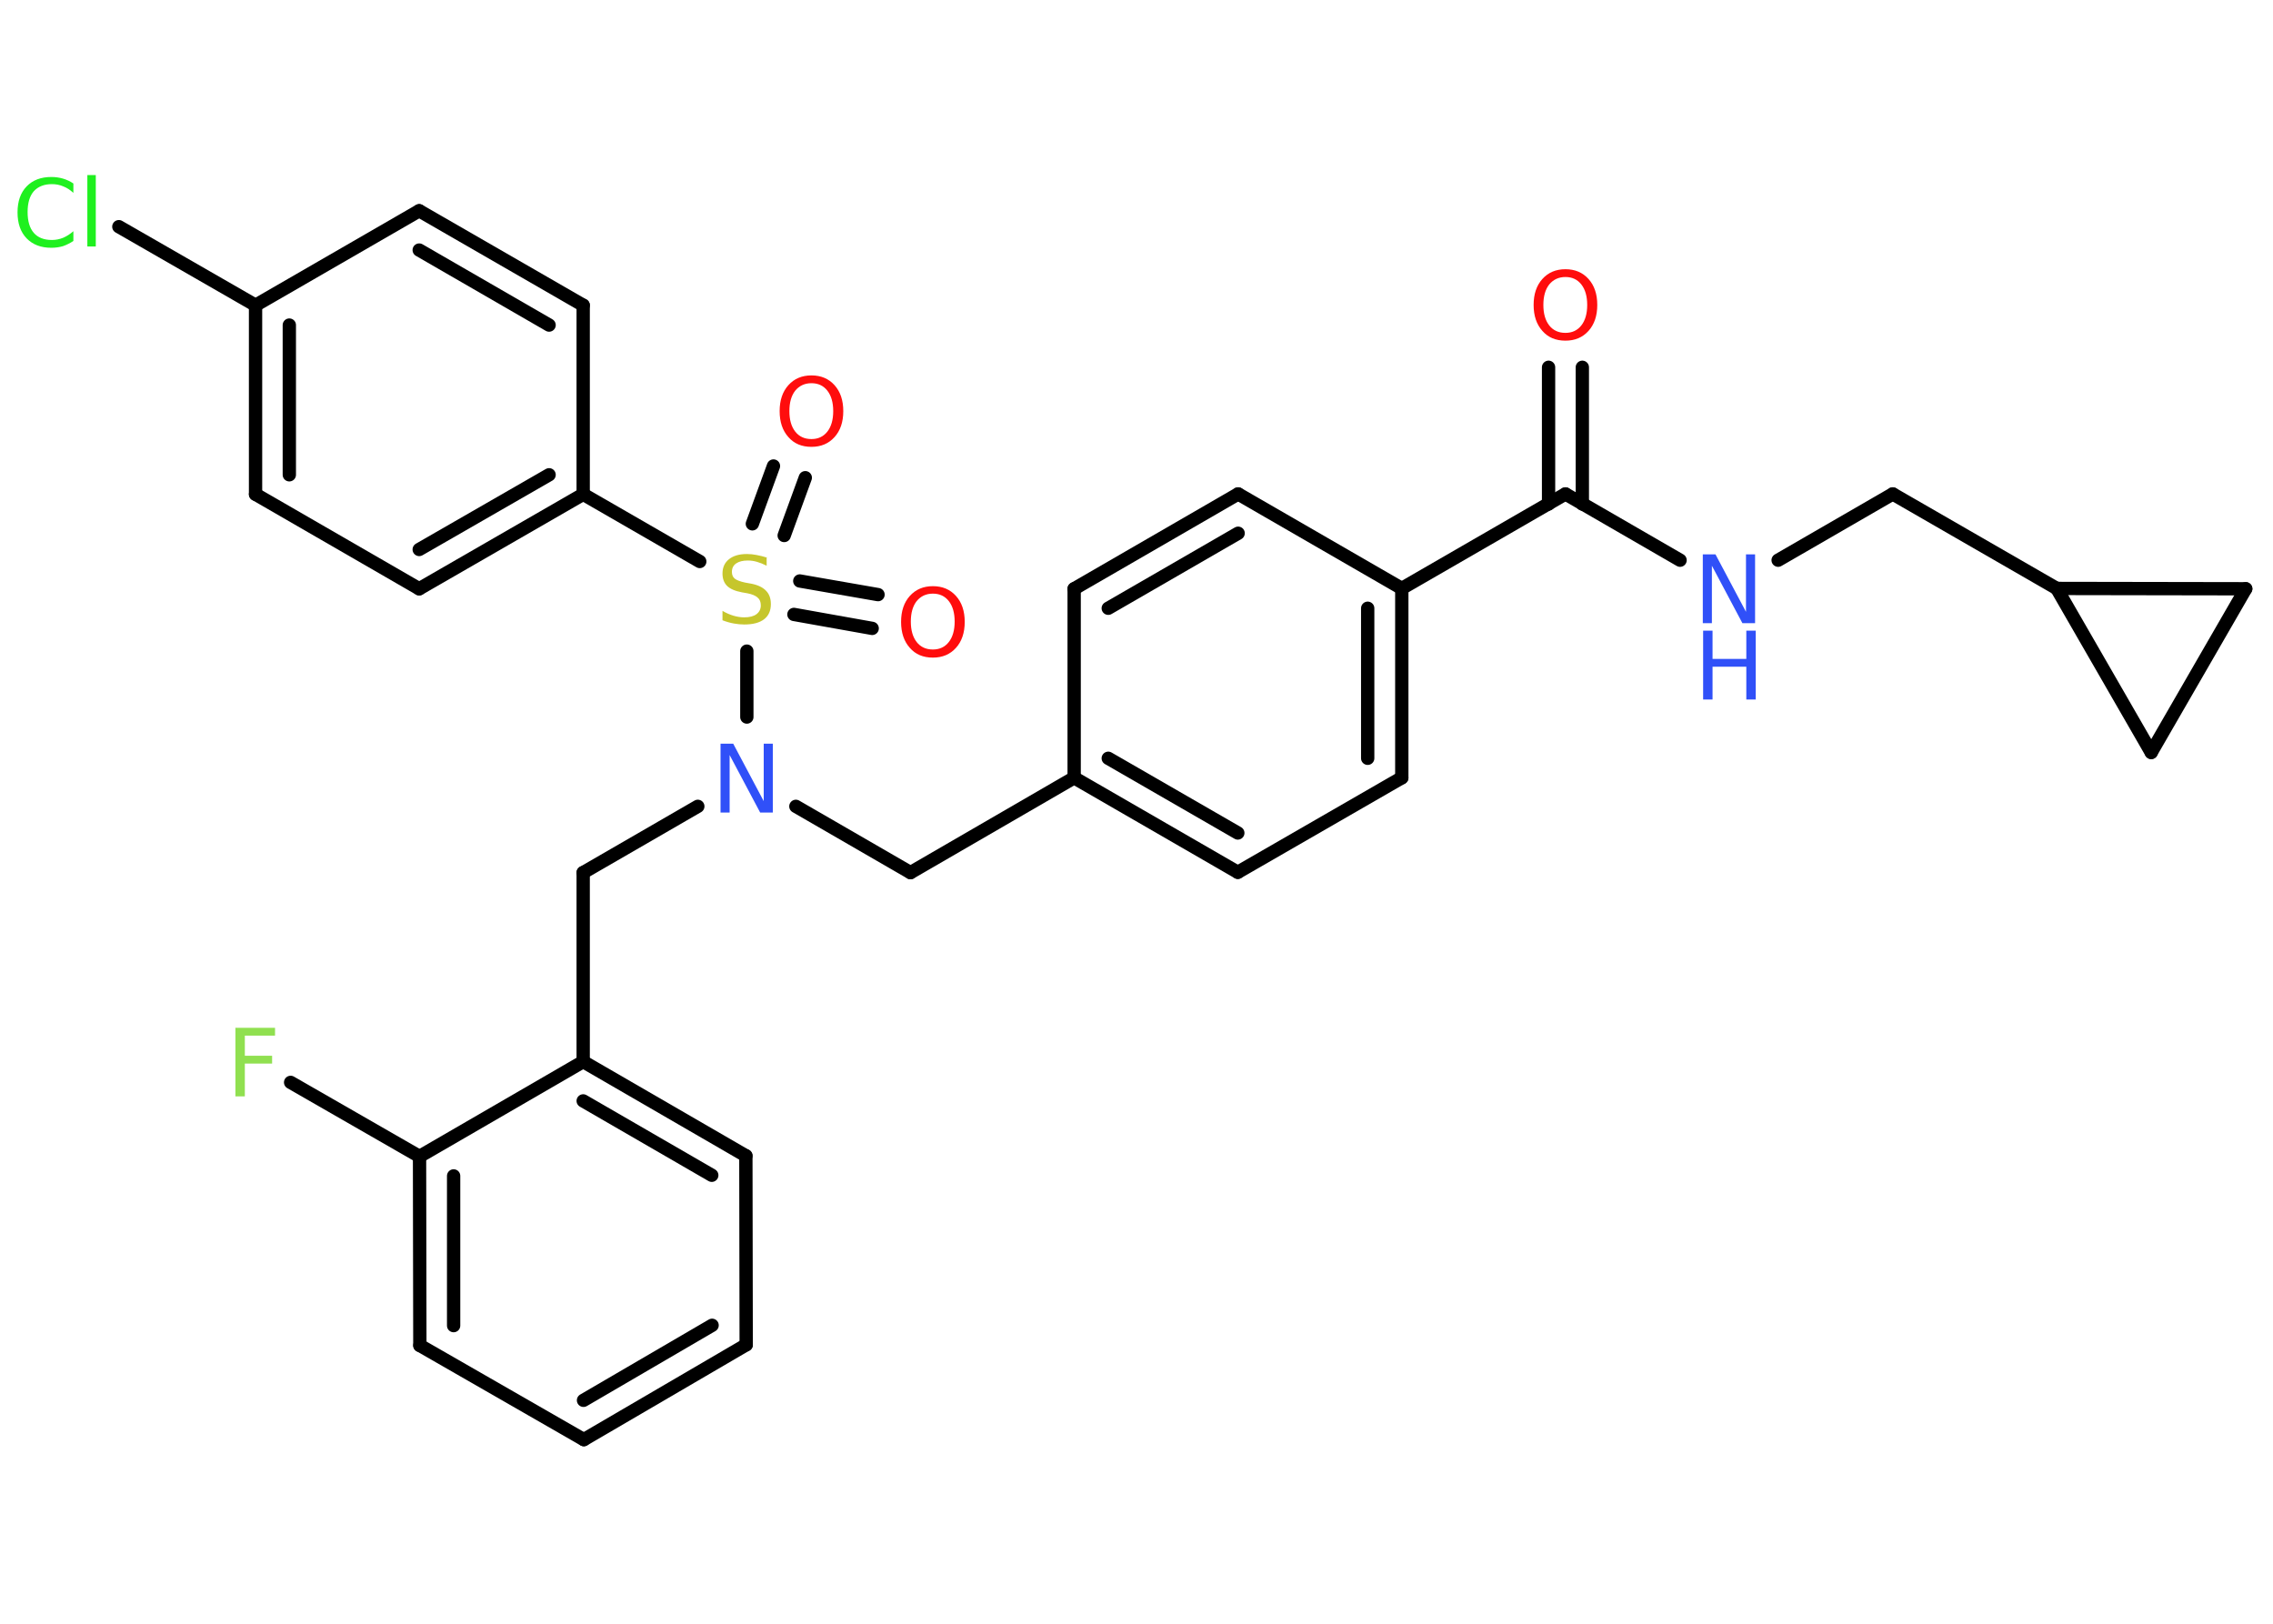 <?xml version='1.0' encoding='UTF-8'?>
<!DOCTYPE svg PUBLIC "-//W3C//DTD SVG 1.1//EN" "http://www.w3.org/Graphics/SVG/1.1/DTD/svg11.dtd">
<svg version='1.2' xmlns='http://www.w3.org/2000/svg' xmlns:xlink='http://www.w3.org/1999/xlink' width='70.0mm' height='50.0mm' viewBox='0 0 70.0 50.0'>
  <desc>Generated by the Chemistry Development Kit (http://github.com/cdk)</desc>
  <g stroke-linecap='round' stroke-linejoin='round' stroke='#000000' stroke-width='.41' fill='#FF0D0D'>
    <rect x='.0' y='.0' width='70.0' height='50.0' fill='#FFFFFF' stroke='none'/>
    <g id='mol1' class='mol'>
      <g id='mol1bnd1' class='bond'>
        <line x1='48.73' y1='11.31' x2='48.73' y2='15.52'/>
        <line x1='47.69' y1='11.31' x2='47.69' y2='15.52'/>
      </g>
      <line id='mol1bnd2' class='bond' x1='48.21' y1='15.21' x2='51.74' y2='17.25'/>
      <line id='mol1bnd3' class='bond' x1='54.76' y1='17.25' x2='58.29' y2='15.21'/>
      <line id='mol1bnd4' class='bond' x1='58.29' y1='15.21' x2='63.34' y2='18.12'/>
      <line id='mol1bnd5' class='bond' x1='63.34' y1='18.12' x2='69.16' y2='18.13'/>
      <line id='mol1bnd6' class='bond' x1='69.16' y1='18.13' x2='66.25' y2='23.17'/>
      <line id='mol1bnd7' class='bond' x1='63.34' y1='18.12' x2='66.25' y2='23.17'/>
      <line id='mol1bnd8' class='bond' x1='48.21' y1='15.21' x2='43.17' y2='18.12'/>
      <g id='mol1bnd9' class='bond'>
        <line x1='43.17' y1='23.95' x2='43.17' y2='18.12'/>
        <line x1='42.12' y1='23.35' x2='42.12' y2='18.73'/>
      </g>
      <line id='mol1bnd10' class='bond' x1='43.17' y1='23.95' x2='38.12' y2='26.86'/>
      <g id='mol1bnd11' class='bond'>
        <line x1='33.08' y1='23.95' x2='38.12' y2='26.86'/>
        <line x1='34.13' y1='23.35' x2='38.12' y2='25.65'/>
      </g>
      <line id='mol1bnd12' class='bond' x1='33.08' y1='23.95' x2='28.04' y2='26.87'/>
      <line id='mol1bnd13' class='bond' x1='28.04' y1='26.87' x2='24.51' y2='24.83'/>
      <line id='mol1bnd14' class='bond' x1='21.49' y1='24.83' x2='17.96' y2='26.87'/>
      <line id='mol1bnd15' class='bond' x1='17.96' y1='26.87' x2='17.96' y2='32.69'/>
      <g id='mol1bnd16' class='bond'>
        <line x1='22.97' y1='35.59' x2='17.96' y2='32.69'/>
        <line x1='21.92' y1='36.19' x2='17.96' y2='33.9'/>
      </g>
      <line id='mol1bnd17' class='bond' x1='22.97' y1='35.59' x2='22.98' y2='41.41'/>
      <g id='mol1bnd18' class='bond'>
        <line x1='17.98' y1='44.33' x2='22.98' y2='41.41'/>
        <line x1='17.97' y1='43.12' x2='21.93' y2='40.81'/>
      </g>
      <line id='mol1bnd19' class='bond' x1='17.98' y1='44.33' x2='12.93' y2='41.43'/>
      <g id='mol1bnd20' class='bond'>
        <line x1='12.92' y1='35.61' x2='12.93' y2='41.43'/>
        <line x1='13.97' y1='36.21' x2='13.97' y2='40.82'/>
      </g>
      <line id='mol1bnd21' class='bond' x1='17.96' y1='32.69' x2='12.92' y2='35.61'/>
      <line id='mol1bnd22' class='bond' x1='12.92' y1='35.61' x2='8.95' y2='33.33'/>
      <line id='mol1bnd23' class='bond' x1='23.0' y1='22.08' x2='23.0' y2='20.05'/>
      <g id='mol1bnd24' class='bond'>
        <line x1='24.63' y1='17.89' x2='27.04' y2='18.31'/>
        <line x1='24.45' y1='18.92' x2='26.86' y2='19.35'/>
      </g>
      <g id='mol1bnd25' class='bond'>
        <line x1='23.17' y1='16.13' x2='23.82' y2='14.35'/>
        <line x1='24.15' y1='16.49' x2='24.8' y2='14.71'/>
      </g>
      <line id='mol1bnd26' class='bond' x1='21.55' y1='17.29' x2='17.96' y2='15.22'/>
      <g id='mol1bnd27' class='bond'>
        <line x1='12.91' y1='18.13' x2='17.96' y2='15.22'/>
        <line x1='12.91' y1='16.92' x2='16.91' y2='14.62'/>
      </g>
      <line id='mol1bnd28' class='bond' x1='12.91' y1='18.13' x2='7.87' y2='15.22'/>
      <g id='mol1bnd29' class='bond'>
        <line x1='7.87' y1='9.4' x2='7.87' y2='15.22'/>
        <line x1='8.91' y1='10.01' x2='8.91' y2='14.62'/>
      </g>
      <line id='mol1bnd30' class='bond' x1='7.87' y1='9.4' x2='3.66' y2='6.98'/>
      <line id='mol1bnd31' class='bond' x1='7.87' y1='9.4' x2='12.91' y2='6.49'/>
      <g id='mol1bnd32' class='bond'>
        <line x1='17.96' y1='9.4' x2='12.91' y2='6.49'/>
        <line x1='16.91' y1='10.01' x2='12.91' y2='7.7'/>
      </g>
      <line id='mol1bnd33' class='bond' x1='17.96' y1='15.22' x2='17.96' y2='9.4'/>
      <line id='mol1bnd34' class='bond' x1='33.08' y1='23.95' x2='33.08' y2='18.13'/>
      <g id='mol1bnd35' class='bond'>
        <line x1='38.13' y1='15.21' x2='33.08' y2='18.13'/>
        <line x1='38.13' y1='16.42' x2='34.13' y2='18.73'/>
      </g>
      <line id='mol1bnd36' class='bond' x1='43.17' y1='18.12' x2='38.13' y2='15.21'/>
      <path id='mol1atm1' class='atom' d='M48.21 8.53q-.31 .0 -.5 .23q-.18 .23 -.18 .63q.0 .4 .18 .63q.18 .23 .5 .23q.31 .0 .49 -.23q.18 -.23 .18 -.63q.0 -.4 -.18 -.63q-.18 -.23 -.49 -.23zM48.21 8.29q.44 .0 .71 .3q.27 .3 .27 .8q.0 .5 -.27 .8q-.27 .3 -.71 .3q-.45 .0 -.71 -.3q-.27 -.3 -.27 -.8q.0 -.5 .27 -.8q.27 -.3 .71 -.3z' stroke='none'/>
      <g id='mol1atm3' class='atom'>
        <path d='M52.45 17.07h.38l.94 1.77v-1.77h.28v2.12h-.39l-.94 -1.77v1.77h-.28v-2.12z' stroke='none' fill='#3050F8'/>
        <path d='M52.45 19.42h.29v.87h1.04v-.87h.29v2.12h-.29v-1.01h-1.04v1.01h-.29v-2.12z' stroke='none' fill='#3050F8'/>
      </g>
      <path id='mol1atm13' class='atom' d='M22.2 22.9h.38l.94 1.77v-1.77h.28v2.12h-.39l-.94 -1.77v1.77h-.28v-2.12z' stroke='none' fill='#3050F8'/>
      <path id='mol1atm21' class='atom' d='M7.26 31.65h1.21v.24h-.93v.62h.84v.24h-.84v1.01h-.29v-2.12z' stroke='none' fill='#90E050'/>
      <path id='mol1atm22' class='atom' d='M23.61 17.14v.28q-.16 -.08 -.3 -.12q-.14 -.04 -.28 -.04q-.23 .0 -.36 .09q-.13 .09 -.13 .26q.0 .14 .09 .21q.09 .07 .32 .12l.17 .03q.32 .06 .47 .22q.15 .15 .15 .41q.0 .31 -.21 .47q-.21 .16 -.61 .16q-.15 .0 -.32 -.03q-.17 -.03 -.35 -.1v-.29q.17 .1 .34 .15q.17 .05 .33 .05q.25 .0 .38 -.1q.13 -.1 .13 -.27q.0 -.16 -.1 -.24q-.1 -.09 -.31 -.13l-.17 -.03q-.32 -.06 -.46 -.2q-.14 -.14 -.14 -.38q.0 -.28 .2 -.44q.2 -.16 .55 -.16q.15 .0 .3 .03q.16 .03 .32 .08z' stroke='none' fill='#C6C62C'/>
      <path id='mol1atm23' class='atom' d='M28.73 18.28q-.31 .0 -.5 .23q-.18 .23 -.18 .63q.0 .4 .18 .63q.18 .23 .5 .23q.31 .0 .49 -.23q.18 -.23 .18 -.63q.0 -.4 -.18 -.63q-.18 -.23 -.49 -.23zM28.73 18.05q.44 .0 .71 .3q.27 .3 .27 .8q.0 .5 -.27 .8q-.27 .3 -.71 .3q-.45 .0 -.71 -.3q-.27 -.3 -.27 -.8q.0 -.5 .27 -.8q.27 -.3 .71 -.3z' stroke='none'/>
      <path id='mol1atm24' class='atom' d='M24.99 11.8q-.31 .0 -.5 .23q-.18 .23 -.18 .63q.0 .4 .18 .63q.18 .23 .5 .23q.31 .0 .49 -.23q.18 -.23 .18 -.63q.0 -.4 -.18 -.63q-.18 -.23 -.49 -.23zM24.99 11.56q.44 .0 .71 .3q.27 .3 .27 .8q.0 .5 -.27 .8q-.27 .3 -.71 .3q-.45 .0 -.71 -.3q-.27 -.3 -.27 -.8q.0 -.5 .27 -.8q.27 -.3 .71 -.3z' stroke='none'/>
      <path id='mol1atm29' class='atom' d='M2.26 5.64v.3q-.15 -.14 -.31 -.2q-.16 -.07 -.35 -.07q-.36 .0 -.56 .22q-.19 .22 -.19 .64q.0 .42 .19 .64q.19 .22 .56 .22q.18 .0 .35 -.07q.16 -.07 .31 -.2v.3q-.15 .1 -.32 .16q-.17 .05 -.36 .05q-.48 .0 -.76 -.29q-.28 -.29 -.28 -.8q.0 -.51 .28 -.8q.28 -.29 .76 -.29q.19 .0 .36 .05q.17 .05 .32 .15zM2.69 5.39h.26v2.2h-.26v-2.2z' stroke='none' fill='#1FF01F'/>
    </g>
  </g>
</svg>
